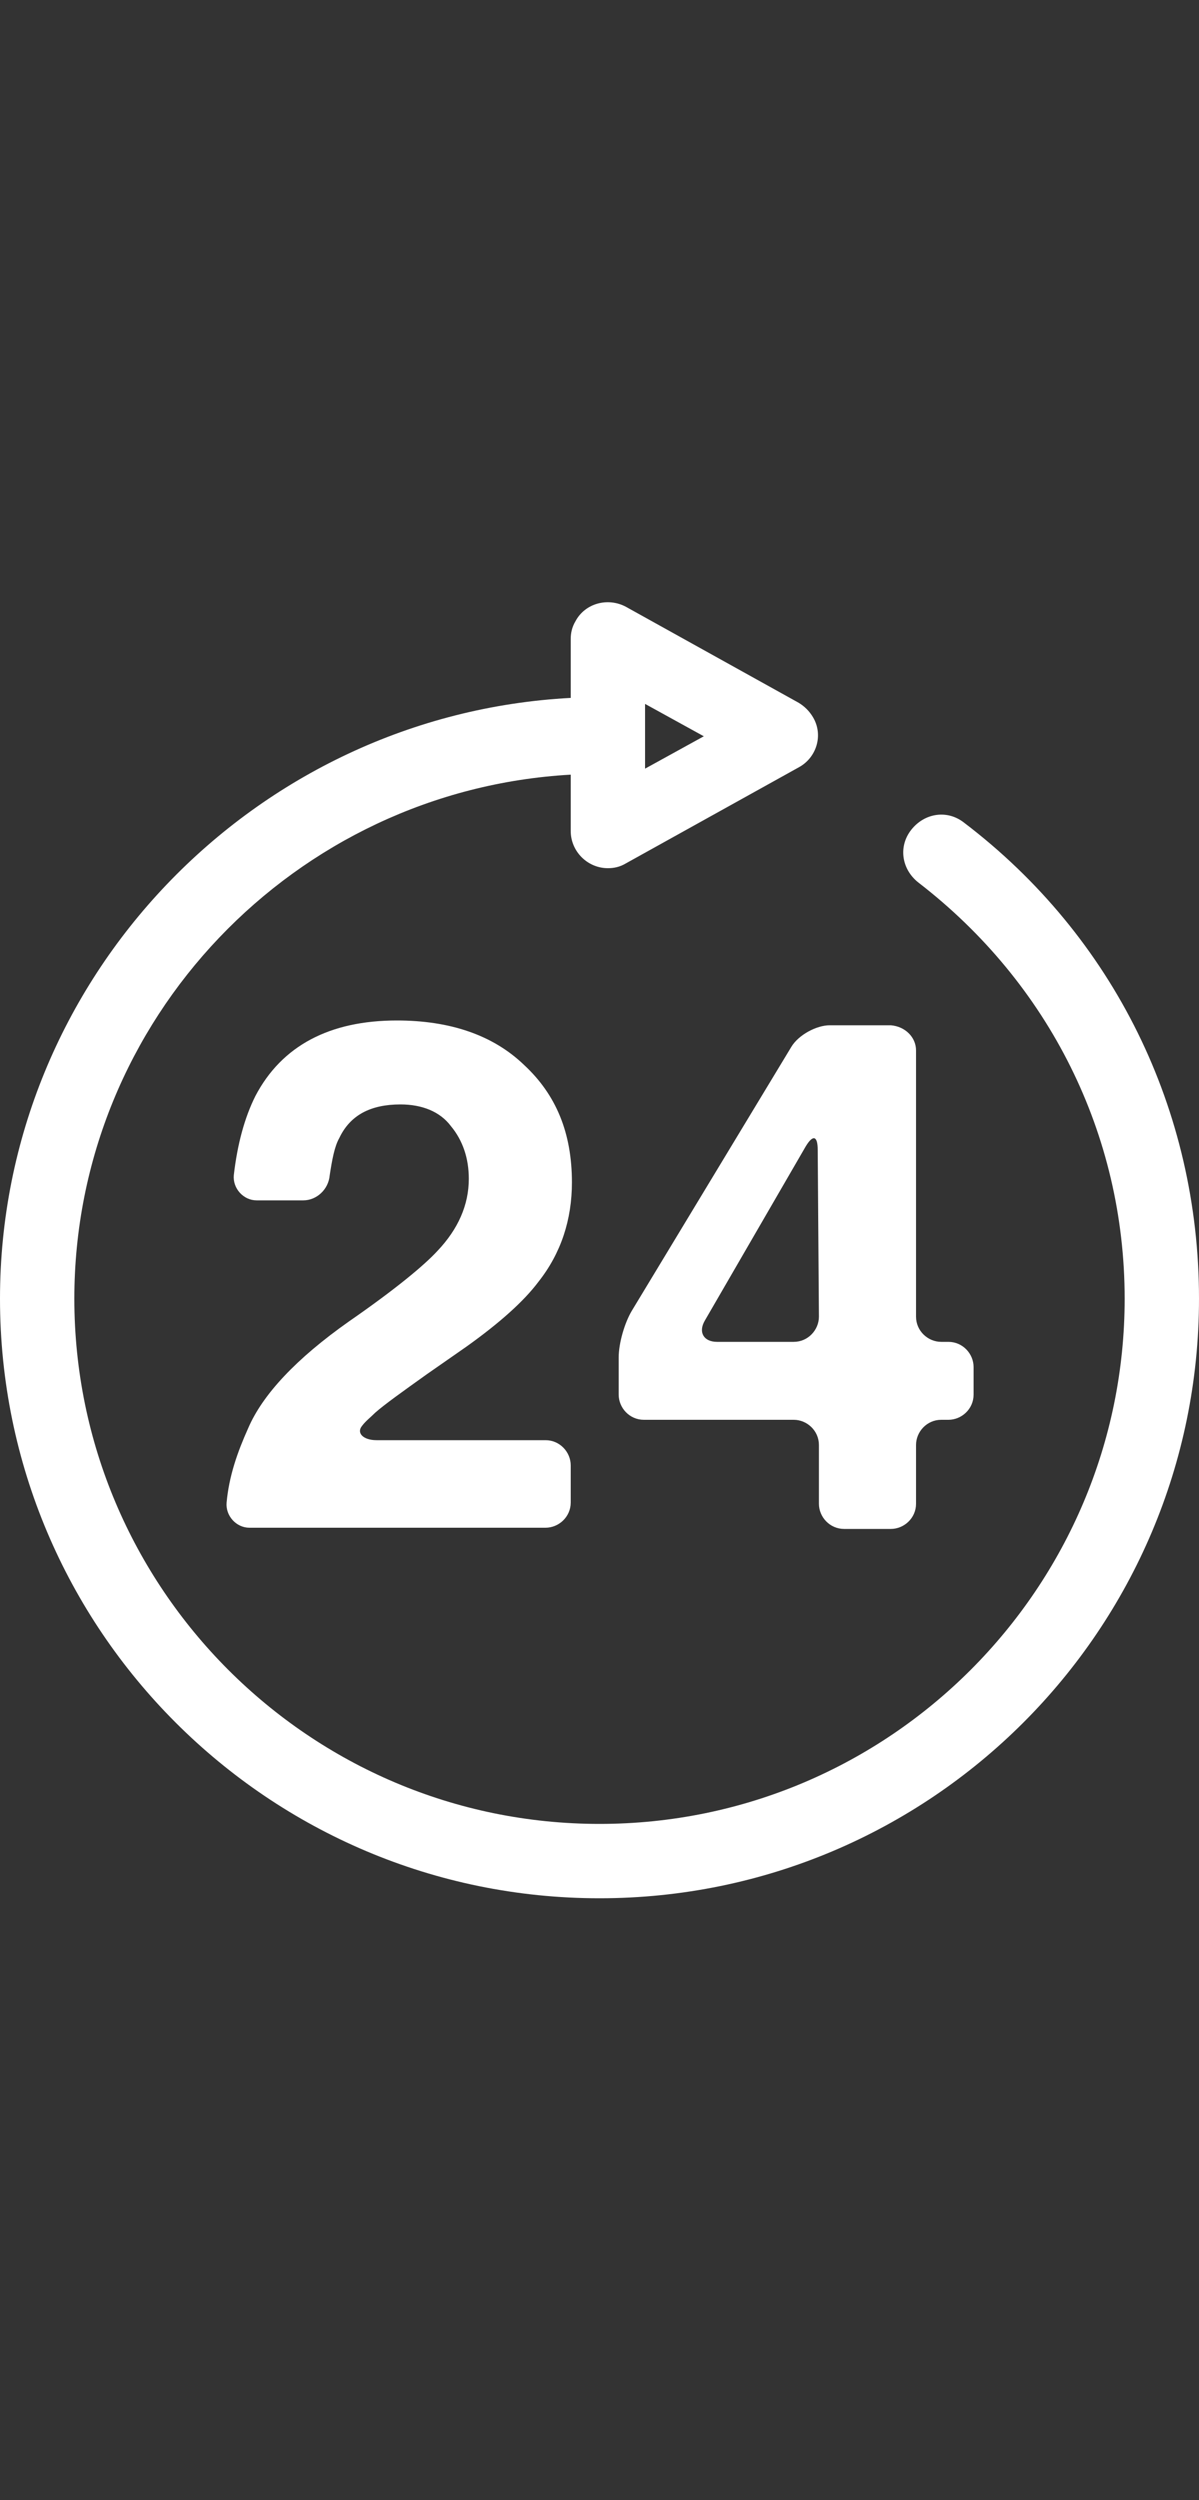 <?xml version="1.0" encoding="utf-8"?>
<!-- Generator: Adobe Illustrator 23.0.6, SVG Export Plug-In . SVG Version: 6.00 Build 0)  -->
<svg version="1.1" id="Layer_1" xmlns="http://www.w3.org/2000/svg" xmlns:xlink="http://www.w3.org/1999/xlink" x="0px" y="0px"
	 viewBox="0 0 100 208.5" style="enable-background:new 0 0 100 208.5;" xml:space="preserve">
<rect x="0" y="0" width="100" height="208.5" fill="#333333" stroke="none"/>
<style type="text/css">
	.st0{fill:#FFFFFF;}
</style>
<title>24-payment</title>
<g>
	<path class="st0" d="M80.4,68.6c-1.4-1.1-3.3-0.8-4.4,0.6c-1.1,1.4-0.8,3.3,0.6,4.4c0,0,0,0,0,0c10.9,8.4,17.2,21,17.2,34.7
		c0,24.1-19.6,43.8-43.8,43.8S6.2,132.4,6.2,108.3c0-23.3,18.4-42.4,41.4-43.7v4.7c0,1.7,1.4,3.1,3.1,3.1c0.5,0,1-0.1,1.5-0.4
		l14.4-8c1.5-0.8,2.1-2.7,1.2-4.2c-0.3-0.5-0.7-0.9-1.2-1.2l-14.4-8c-1.5-0.8-3.4-0.3-4.2,1.2c-0.3,0.5-0.4,1-0.4,1.5v4.9
		C21.2,59.6,0,81.6,0,108.3c0,27.6,22.4,50,50,50s50-22.4,50-50C100,92.6,92.9,78.1,80.4,68.6z M53.8,58.7l4.9,2.7l-4.9,2.7V58.7z"
		/>
	<path class="st0" d="M29.1,110.2c-4.4,3.1-7.2,6.1-8.4,8.9c-0.9,2-1.6,4-1.8,6.2c-0.1,1.1,0.8,2.1,1.9,2.1h24.7
		c1.1,0,2.1-0.9,2.1-2.1c0,0,0,0,0,0v-3.1c0-1.1-0.9-2.1-2.1-2.1c0,0,0,0,0,0H31.4c-1.1,0-1.7-0.6-1.2-1.2c0.3-0.4,0.7-0.7,1.1-1.1
		c0.8-0.7,2.2-1.7,4.3-3.2l3.3-2.3c2.8-2,4.8-3.8,6-5.4c1.9-2.4,2.8-5.2,2.8-8.3c0-4.1-1.3-7.3-4-9.8c-2.6-2.5-6.2-3.7-10.6-3.7
		c-5.6,0-9.6,2.1-11.8,6.3c-0.9,1.8-1.5,4-1.8,6.6c-0.1,1.1,0.8,2.1,1.9,2.1h3.9c1.1,0,2.1-0.9,2.2-2.1c0.2-1.3,0.4-2.4,0.8-3.1
		c0.9-1.9,2.6-2.8,5.1-2.8c1.8,0,3.3,0.6,4.2,1.8c1,1.2,1.5,2.7,1.5,4.4c0,2.2-0.9,4.2-2.6,6C35.4,105.5,33,107.5,29.1,110.2z"/>
	<path class="st0" d="M74.3,85.5h-5.1c-1.1,0-2.6,0.8-3.2,1.8l-13.3,22c-0.6,1-1.1,2.7-1.1,3.9v3.1c0,1.1,0.9,2.1,2.1,2.1
		c0,0,0,0,0,0h12.5c1.1,0,2.1,0.9,2.1,2.1c0,0,0,0,0,0v4.9c0,1.1,0.9,2.1,2.1,2.1h3.9c1.1,0,2.1-0.9,2.1-2.1c0,0,0,0,0,0v-4.9
		c0-1.1,0.9-2.1,2.1-2.1c0,0,0,0,0,0h0.6c1.1,0,2.1-0.9,2.1-2.1c0,0,0,0,0,0v-2.3c0-1.1-0.9-2.1-2.1-2.1h-0.6
		c-1.1,0-2.1-0.9-2.1-2.1c0,0,0,0,0,0V87.6C76.4,86.5,75.5,85.6,74.3,85.5C74.4,85.5,74.3,85.5,74.3,85.5z M68.3,109.8
		c0,1.1-0.9,2.1-2.1,2.1c0,0,0,0,0,0h-6.4c-1.1,0-1.6-0.8-1-1.8l8.4-14.5c0.6-1,1-0.9,1,0.3L68.3,109.8L68.3,109.8z"/>
</g>
</svg>

